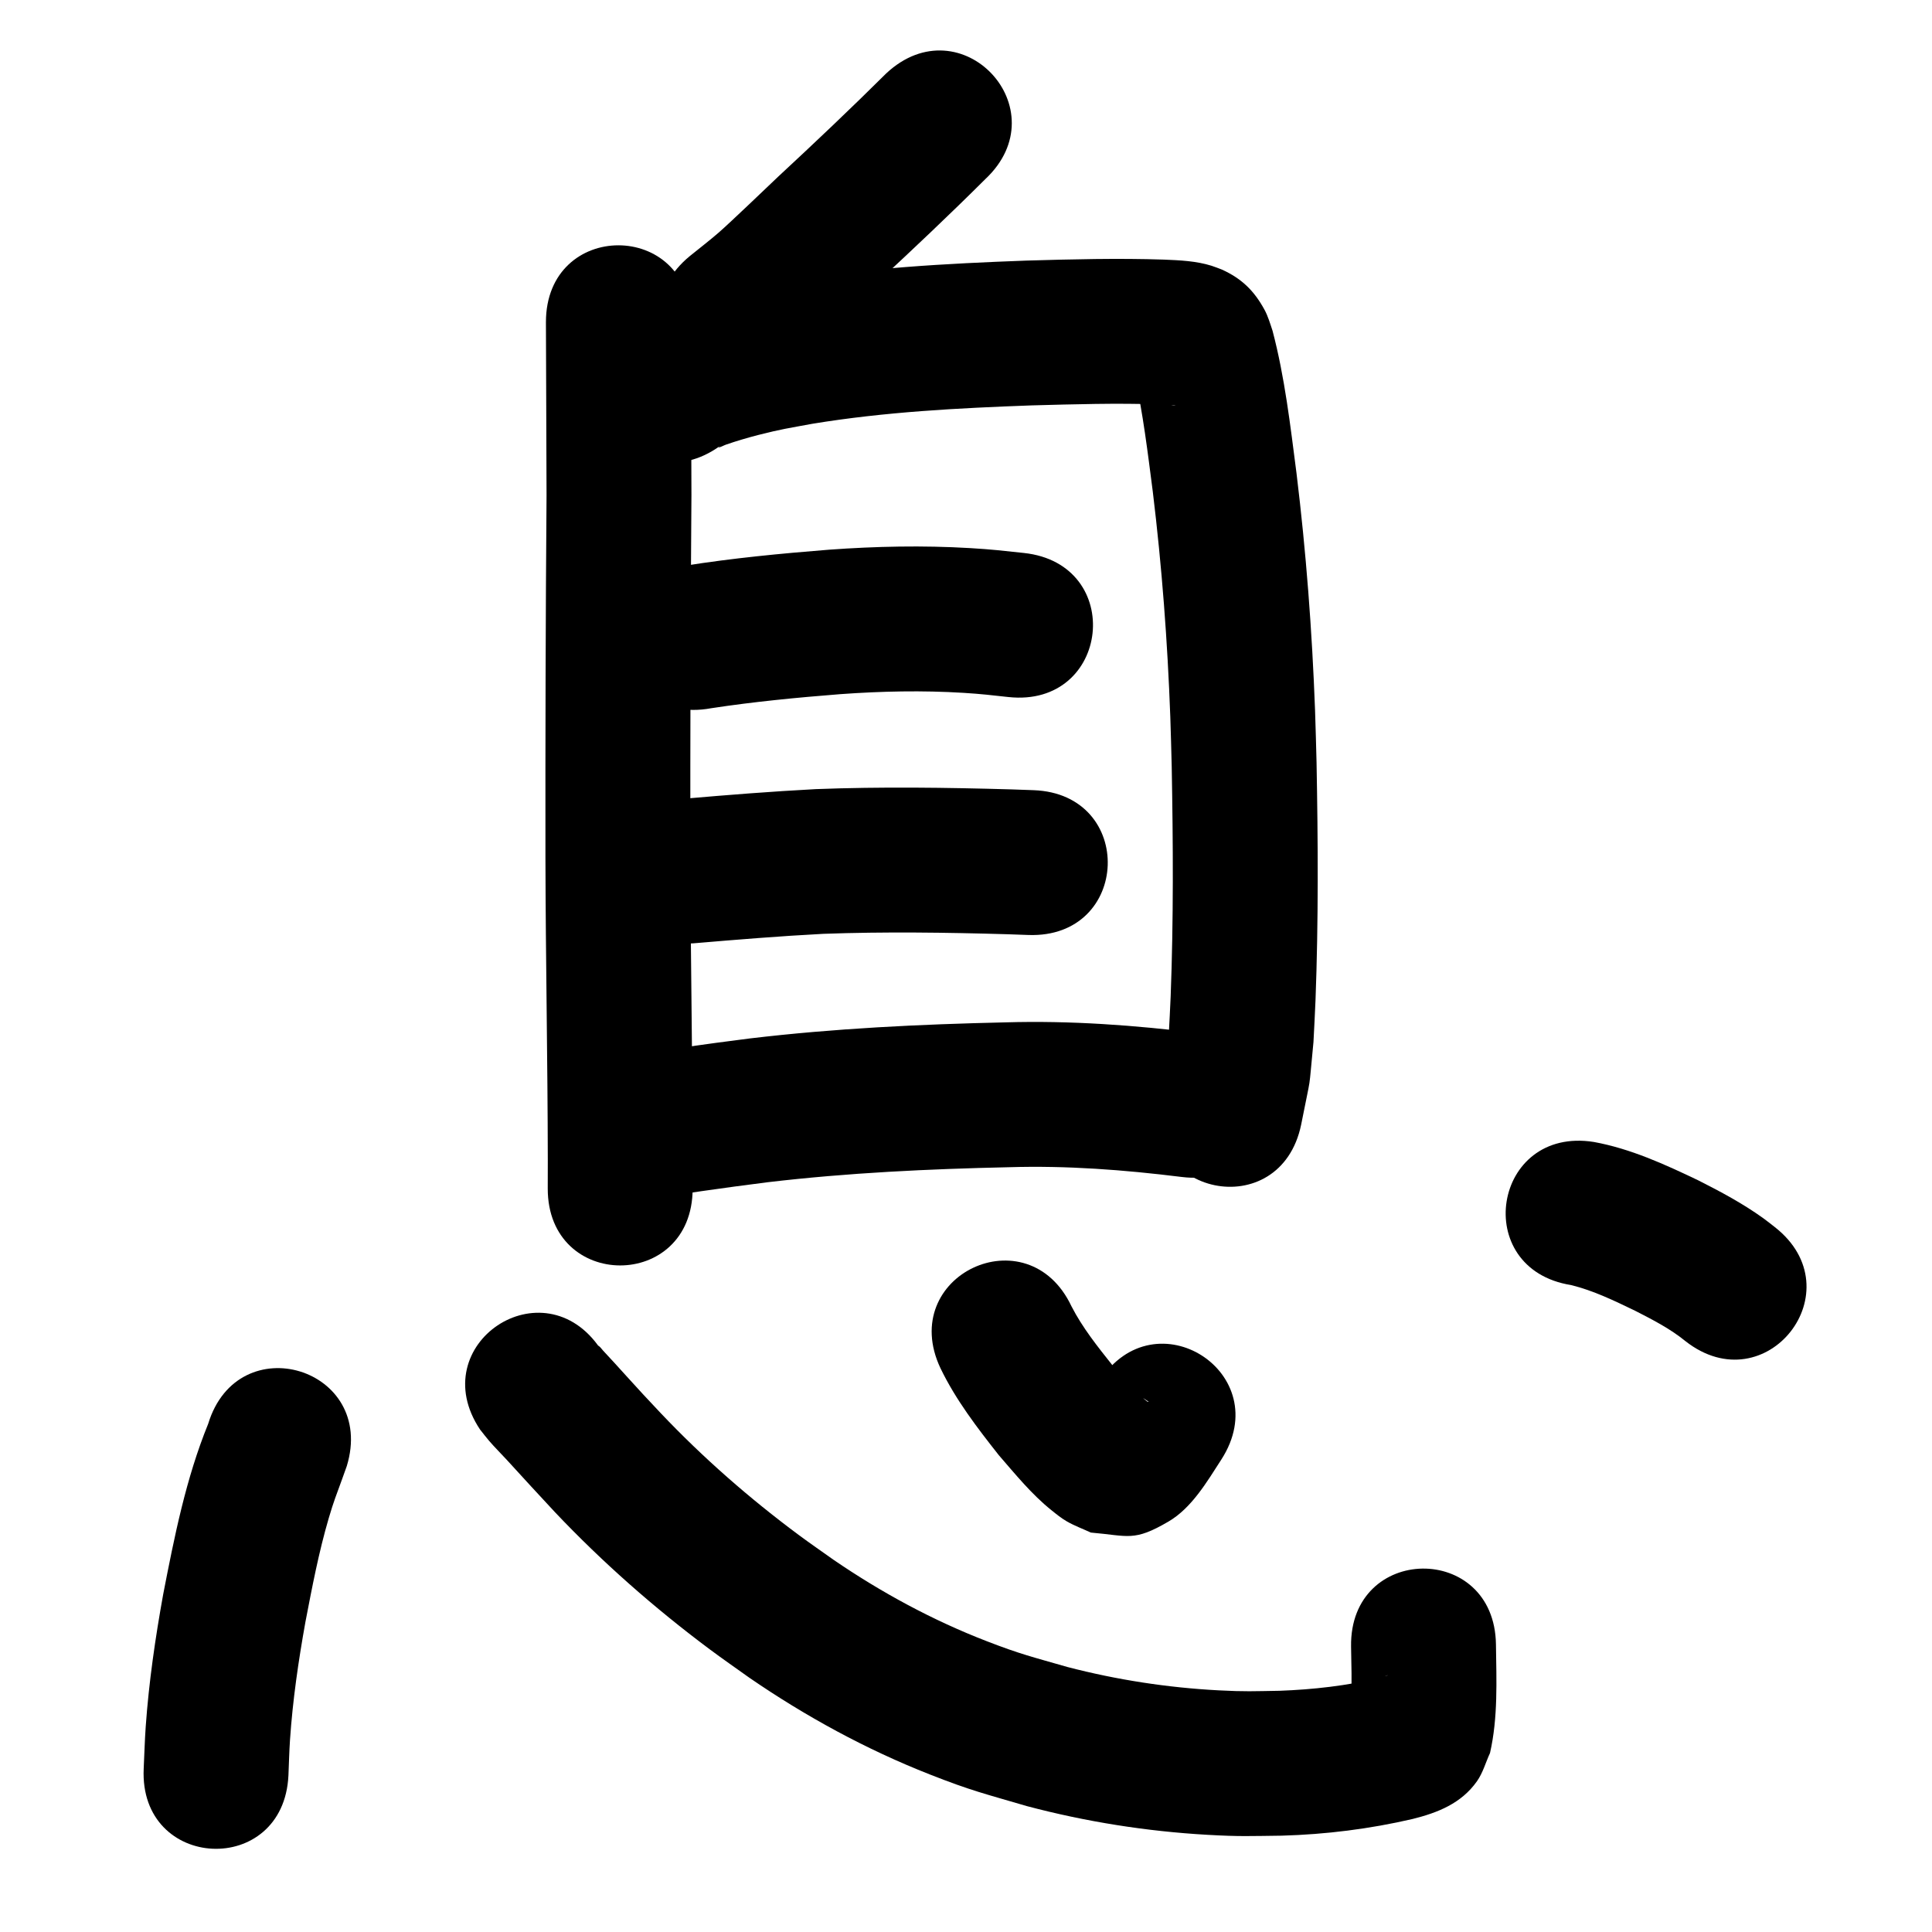 <?xml version="1.0" ?>
<svg xmlns="http://www.w3.org/2000/svg" width="1000" height="1000">
<path d="m 458.687,38.013 c -18.243,18.127 -36.908,35.81 -55.768,53.296 -5.391,5.131 -24.996,23.907 -30.772,28.944 -4.884,4.259 -10.05,8.183 -15.075,12.274 -41.002,33.636 6.566,91.621 47.568,57.985 v 0 c 6.189,-5.108 12.523,-10.045 18.567,-15.324 5.987,-5.229 24.715,-23.177 30.709,-28.885 18.936,-17.562 37.71,-35.291 56.006,-53.518 38.73,-36.228 -12.504,-91.001 -51.234,-54.773 z"/>
<path d="m 282.574,166.747 c 0.04,29.868 0.291,59.734 0.315,89.603 -0.484,62.688 -0.633,125.375 -0.568,188.065 0.117,52.065 1.153,104.12 1.218,156.185 -0.009,4.85 -0.017,9.699 -0.026,14.549 -0.093,53.033 74.907,53.165 75,0.132 v 0 c 0.009,-4.925 0.017,-9.85 0.026,-14.775 -0.066,-52.06 -1.092,-104.109 -1.218,-156.169 -0.065,-62.683 0.087,-125.365 0.568,-188.046 -0.024,-29.848 -0.273,-59.695 -0.314,-89.543 0,-53.033 -75,-53.033 -75,0 z"/>
<path d="m 372.717,230.801 c -0.252,0.28 -1.124,0.919 -0.756,0.839 1.348,-0.296 2.55,-1.063 3.852,-1.519 5.051,-1.768 11.84,-3.754 16.796,-5.011 12.211,-3.097 15.02,-3.383 27.934,-5.775 37.482,-6.159 75.459,-8.123 113.364,-9.502 22,-0.591 44.014,-1.268 66.017,-0.504 2.772,0.409 5.741,-0.069 8.498,0.601 0.115,0.028 -0.237,0.041 -0.353,0.024 -0.593,-0.088 -1.188,-0.181 -1.767,-0.338 -0.943,-0.256 -1.859,-0.599 -2.789,-0.898 -1.035,-0.483 -2.119,-0.875 -3.106,-1.45 -3.644,-2.122 -6.218,-4.101 -9.001,-7.39 -1.349,-1.594 -2.411,-3.412 -3.547,-5.164 -0.868,-1.337 -1.073,-2.519 -0.629,-0.686 4.4,19.947 6.843,40.272 9.461,60.51 4.699,38.645 7.627,77.505 9.055,116.406 0.315,8.577 0.487,17.158 0.73,25.737 0.736,39.677 0.965,79.401 -0.542,119.066 -0.253,6.65 -0.663,13.293 -0.994,19.94 -2.256,21.804 -0.53,11.403 -4.909,31.247 -10.721,51.938 62.731,67.099 73.452,15.161 v 0 c 5.672,-28.774 3.598,-14.53 6.366,-42.709 0.353,-7.204 0.786,-14.405 1.058,-21.613 1.548,-41.054 1.311,-82.168 0.539,-123.233 -0.259,-8.998 -0.442,-17.999 -0.776,-26.994 -1.524,-40.987 -4.63,-81.929 -9.6,-122.645 -3.202,-24.678 -6.044,-49.577 -12.394,-73.688 -1.174,-3.525 -2.368,-7.585 -4.15,-10.858 -5.396,-9.908 -11.83,-16.17 -22.067,-20.826 -1.78,-0.655 -3.53,-1.399 -5.34,-1.966 -7.962,-2.491 -16.373,-2.845 -24.641,-3.191 -23.769,-0.796 -47.547,-0.178 -71.313,0.511 -41.63,1.531 -83.333,3.798 -124.472,10.742 -6.171,1.173 -12.369,2.213 -18.513,3.518 -9.735,2.069 -20.309,4.78 -29.842,7.806 -6.679,2.12 -14.576,4.928 -20.944,8.132 -2.924,1.471 -5.683,3.249 -8.525,4.873 -43.026,31.005 0.822,91.852 43.847,60.847 z"/>
<path d="m 368.081,366.581 c 22.172,-3.391 44.501,-5.524 66.852,-7.288 21.245,-1.535 42.571,-1.996 63.839,-0.675 9.399,0.584 14.073,1.185 23.204,2.171 52.734,5.627 60.692,-68.949 7.958,-74.577 v 0 c -11.226,-1.186 -16.267,-1.837 -27.9,-2.523 -24.336,-1.436 -48.737,-0.927 -73.042,0.84 -24.923,1.992 -49.837,4.356 -74.539,8.301 -52.15,9.636 -38.523,83.387 13.627,73.752 z"/>
<path d="m 358.779,488.27 c 22.454,-1.904 44.893,-3.747 67.399,-4.924 31.727,-1.149 63.492,-0.704 95.219,0.213 3.623,0.129 7.245,0.258 10.868,0.388 52.999,1.887 55.667,-73.066 2.668,-74.953 v 0 c -3.794,-0.135 -7.587,-0.27 -11.381,-0.404 -33.758,-0.965 -67.555,-1.429 -101.311,-0.141 -22.749,1.202 -45.437,2.992 -68.129,4.966 -52.93,3.301 -48.262,78.155 4.668,74.855 z"/>
<path d="m 328.75,621.743 c 22.83,-3.623 45.7,-6.936 68.634,-9.828 41.428,-4.885 83.109,-6.857 124.79,-7.766 29.946,-0.914 59.807,1.354 89.494,5.048 52.63,6.524 61.857,-67.906 9.227,-74.43 v 0 c -33.297,-4.113 -66.793,-6.59 -100.373,-5.599 -44.27,0.986 -88.539,3.106 -132.536,8.339 -23.209,2.937 -46.36,6.242 -69.461,9.937 -52.538,7.23 -42.313,81.53 10.225,74.3 z"/>
<path d="m 107.76,736.958 c -11.531,28.325 -17.492,58.397 -23.3,88.288 -4.092,22.653 -7.41,45.472 -9.037,68.446 -0.513,7.239 -0.697,14.497 -1.045,21.745 -2.451,52.976 72.469,56.443 74.92,3.466 v 0 c 0.27,-6.117 0.397,-12.242 0.81,-18.351 1.386,-20.498 4.355,-40.851 7.986,-61.06 3.484,-18.092 6.905,-36.129 12.106,-53.827 2.53,-8.611 3.953,-12.01 6.857,-20.02 0.822,-2.266 1.627,-4.537 2.44,-6.806 15.473,-50.726 -56.264,-72.608 -71.737,-21.882 z"/>
<path d="m 248.474,739.926 c 1.559,1.945 3.051,3.946 4.676,5.836 2.936,3.414 6.156,6.573 9.197,9.895 8.322,9.091 16.615,18.192 25.039,27.19 24.535,25.884 51.426,49.535 80.007,70.863 6.715,5.011 13.616,9.767 20.424,14.65 29.218,20.076 60.483,37.127 93.495,50.108 21.562,8.478 28.224,9.912 50.277,16.393 30.532,8.079 61.825,13.038 93.354,14.834 16.925,0.964 21.834,0.636 38.414,0.443 22.859,-0.641 45.588,-3.475 67.853,-8.652 12.896,-3.217 25.145,-8.011 33.251,-19.497 3.097,-4.389 4.509,-9.751 6.763,-14.626 4.195,-18.435 3.324,-37.474 3.079,-56.229 -0.76,-53.028 -75.753,-51.952 -74.992,1.075 v 0 c 0.191,12.064 0.431,16.128 0.068,27.271 -0.068,2.071 -0.378,4.132 -0.378,6.204 0,0.136 0.252,0.103 0.378,0.154 1.666,-2.913 2.836,-6.173 4.999,-8.739 2.537,-3.009 5.745,-5.407 8.905,-7.753 1.256,-0.932 2.807,-1.382 4.24,-2.006 0.251,-0.109 1.054,-0.289 0.799,-0.188 -0.799,0.318 -3.731,1.158 -4.327,1.334 -16.924,4.079 -34.278,6.009 -51.662,6.657 -13.587,0.219 -17.698,0.506 -31.597,-0.226 -26.39,-1.391 -52.593,-5.42 -78.173,-12.066 -18.262,-5.263 -24.028,-6.492 -41.862,-13.387 -27.991,-10.822 -54.478,-25.174 -79.237,-42.097 -6.037,-4.309 -12.157,-8.504 -18.111,-12.927 -25.445,-18.9 -49.406,-39.864 -71.224,-62.861 -11.244,-12.002 -7.654,-8.081 -18.011,-19.454 -6.064,-6.659 -6.306,-7.018 -11.942,-13.036 -0.8,-0.854 -1.432,-1.92 -2.426,-2.537 -0.572,-0.355 0.723,1.137 1.084,1.705 -29.463,-44.096 -91.824,-2.429 -62.361,41.667 z"/>
<path d="m 486.786,708.177 c 7.871,16.345 18.999,30.824 30.181,45.002 8.57,9.876 16.965,20.248 27.225,28.479 2.611,2.095 5.22,4.241 8.132,5.893 3.932,2.231 8.204,3.802 12.306,5.703 19.513,1.674 22.178,4.846 40.228,-5.736 12.041,-7.06 19.972,-20.722 27.324,-32.093 28.695,-44.599 -34.378,-85.18 -63.073,-40.581 v 0 c -1.434,2.244 -2.912,4.46 -4.302,6.731 -0.609,0.995 -2.764,2.6 -1.694,3.063 1.407,0.608 2.662,-1.586 4.135,-2.008 12.734,-3.649 9.829,-2.567 23.074,0.163 1.39,0.912 2.842,1.734 4.169,2.736 0.165,0.124 -0.45,0.068 -0.617,-0.054 -1.134,-0.83 -2.177,-1.781 -3.204,-2.74 -5.35,-4.995 -10.187,-10.519 -14.899,-16.107 -7.678,-9.651 -15.496,-19.43 -21.151,-30.443 -22.623,-47.966 -90.457,-15.972 -67.834,31.993 z"/>
<path d="m 813.192,665.148 c 11.685,2.875 22.558,8.194 33.342,13.396 8.98,4.602 18.021,9.232 25.863,15.642 41.744,32.71 88.003,-26.325 46.259,-59.035 v 0 c -1.948,-1.5 -3.85,-3.061 -5.843,-4.499 -10.613,-7.658 -22.184,-13.834 -33.839,-19.73 -17.309,-8.267 -34.957,-16.356 -53.958,-19.836 -52.37,-8.36 -64.193,65.702 -11.823,74.062 z"/>
</svg>
